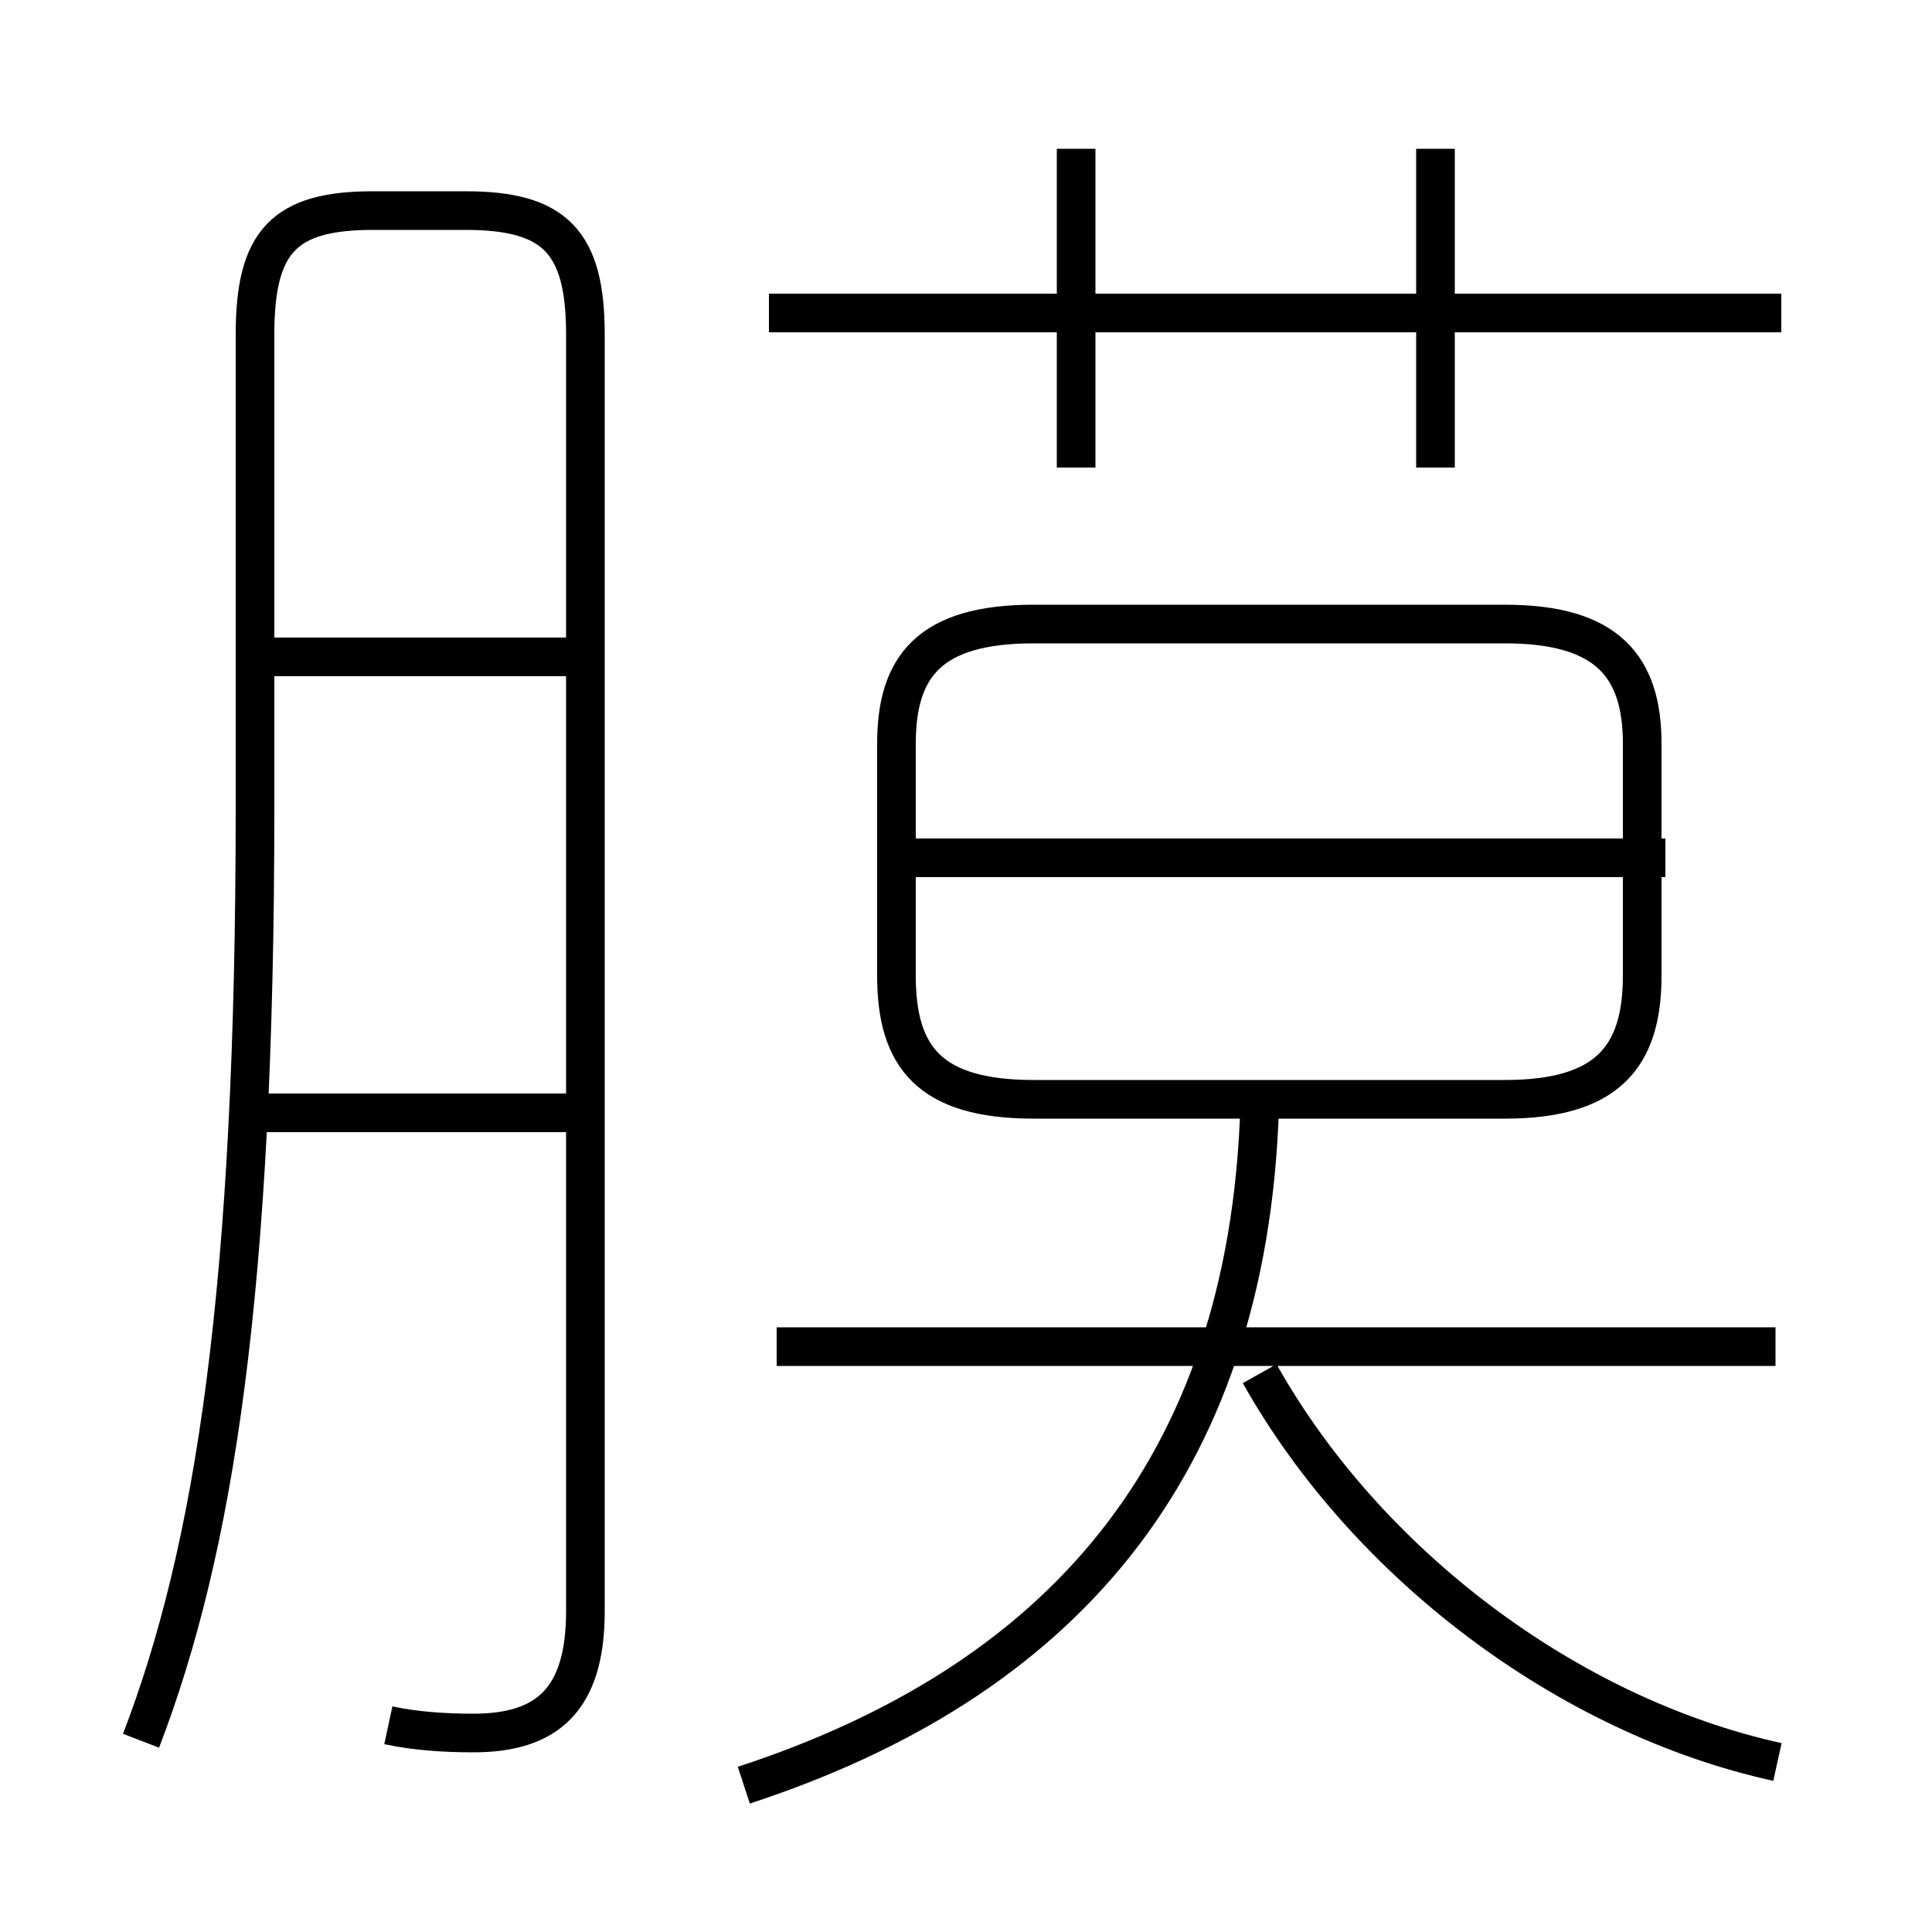 <?xml version='1.0' encoding='utf8'?>
<svg viewBox="0.0 -6.0 50.0 50.0" version="1.1" xmlns="http://www.w3.org/2000/svg">
<rect x="0.0" y="-6.0" width="50.0" height="50.0" fill="#808080" stroke="none"/>
<rect x="-1000" y="-1000" width="2000" height="2000" stroke="white" fill="white"/>
<g style="fill:white;stroke:#000000;  stroke-width:1">
<path d="M 10.05 0.65 C 10.75 0.8 11.5 0.85 12.25 0.85 C 14.15 0.85 15.15 0.0 15.15 -2.3 L 15.15 -35.35 C 15.15 -37.75 14.35 -38.55 12.05 -38.55 L 9.65 -38.55 C 7.35 -38.55 6.6 -37.75 6.6 -35.35 L 6.6 -23.1 C 6.6 -10.6 5.55 -3.9 3.65 1.05 M 14.75 -15.2 L 6.1 -15.2 M 19.25 2.2 C 27.35 -0.45 32.3 -5.9 32.6 -15.35 M 14.75 -27.0 L 6.35 -27.0 M 45.95 -9.15 L 20.1 -9.15 M 46.0 1.6 C 40.55 0.4 35.35 -3.55 32.6 -8.45 M 26.75 -15.55 L 38.95 -15.55 C 41.6 -15.55 42.5 -16.65 42.5 -18.75 L 42.5 -24.75 C 42.5 -26.75 41.6 -27.85 38.95 -27.85 L 26.75 -27.85 C 24.05 -27.85 23.2 -26.75 23.2 -24.75 L 23.2 -18.75 C 23.2 -16.65 24.05 -15.55 26.75 -15.55 Z M 43.1 -21.8 L 23.7 -21.8 M 27.85 -31.9 L 27.85 -40.15 M 46.1 -35.9 L 19.9 -35.9 M 37.15 -31.9 L 37.15 -40.15" transform="translate(0.0 38.0)" />
</g>
</svg>